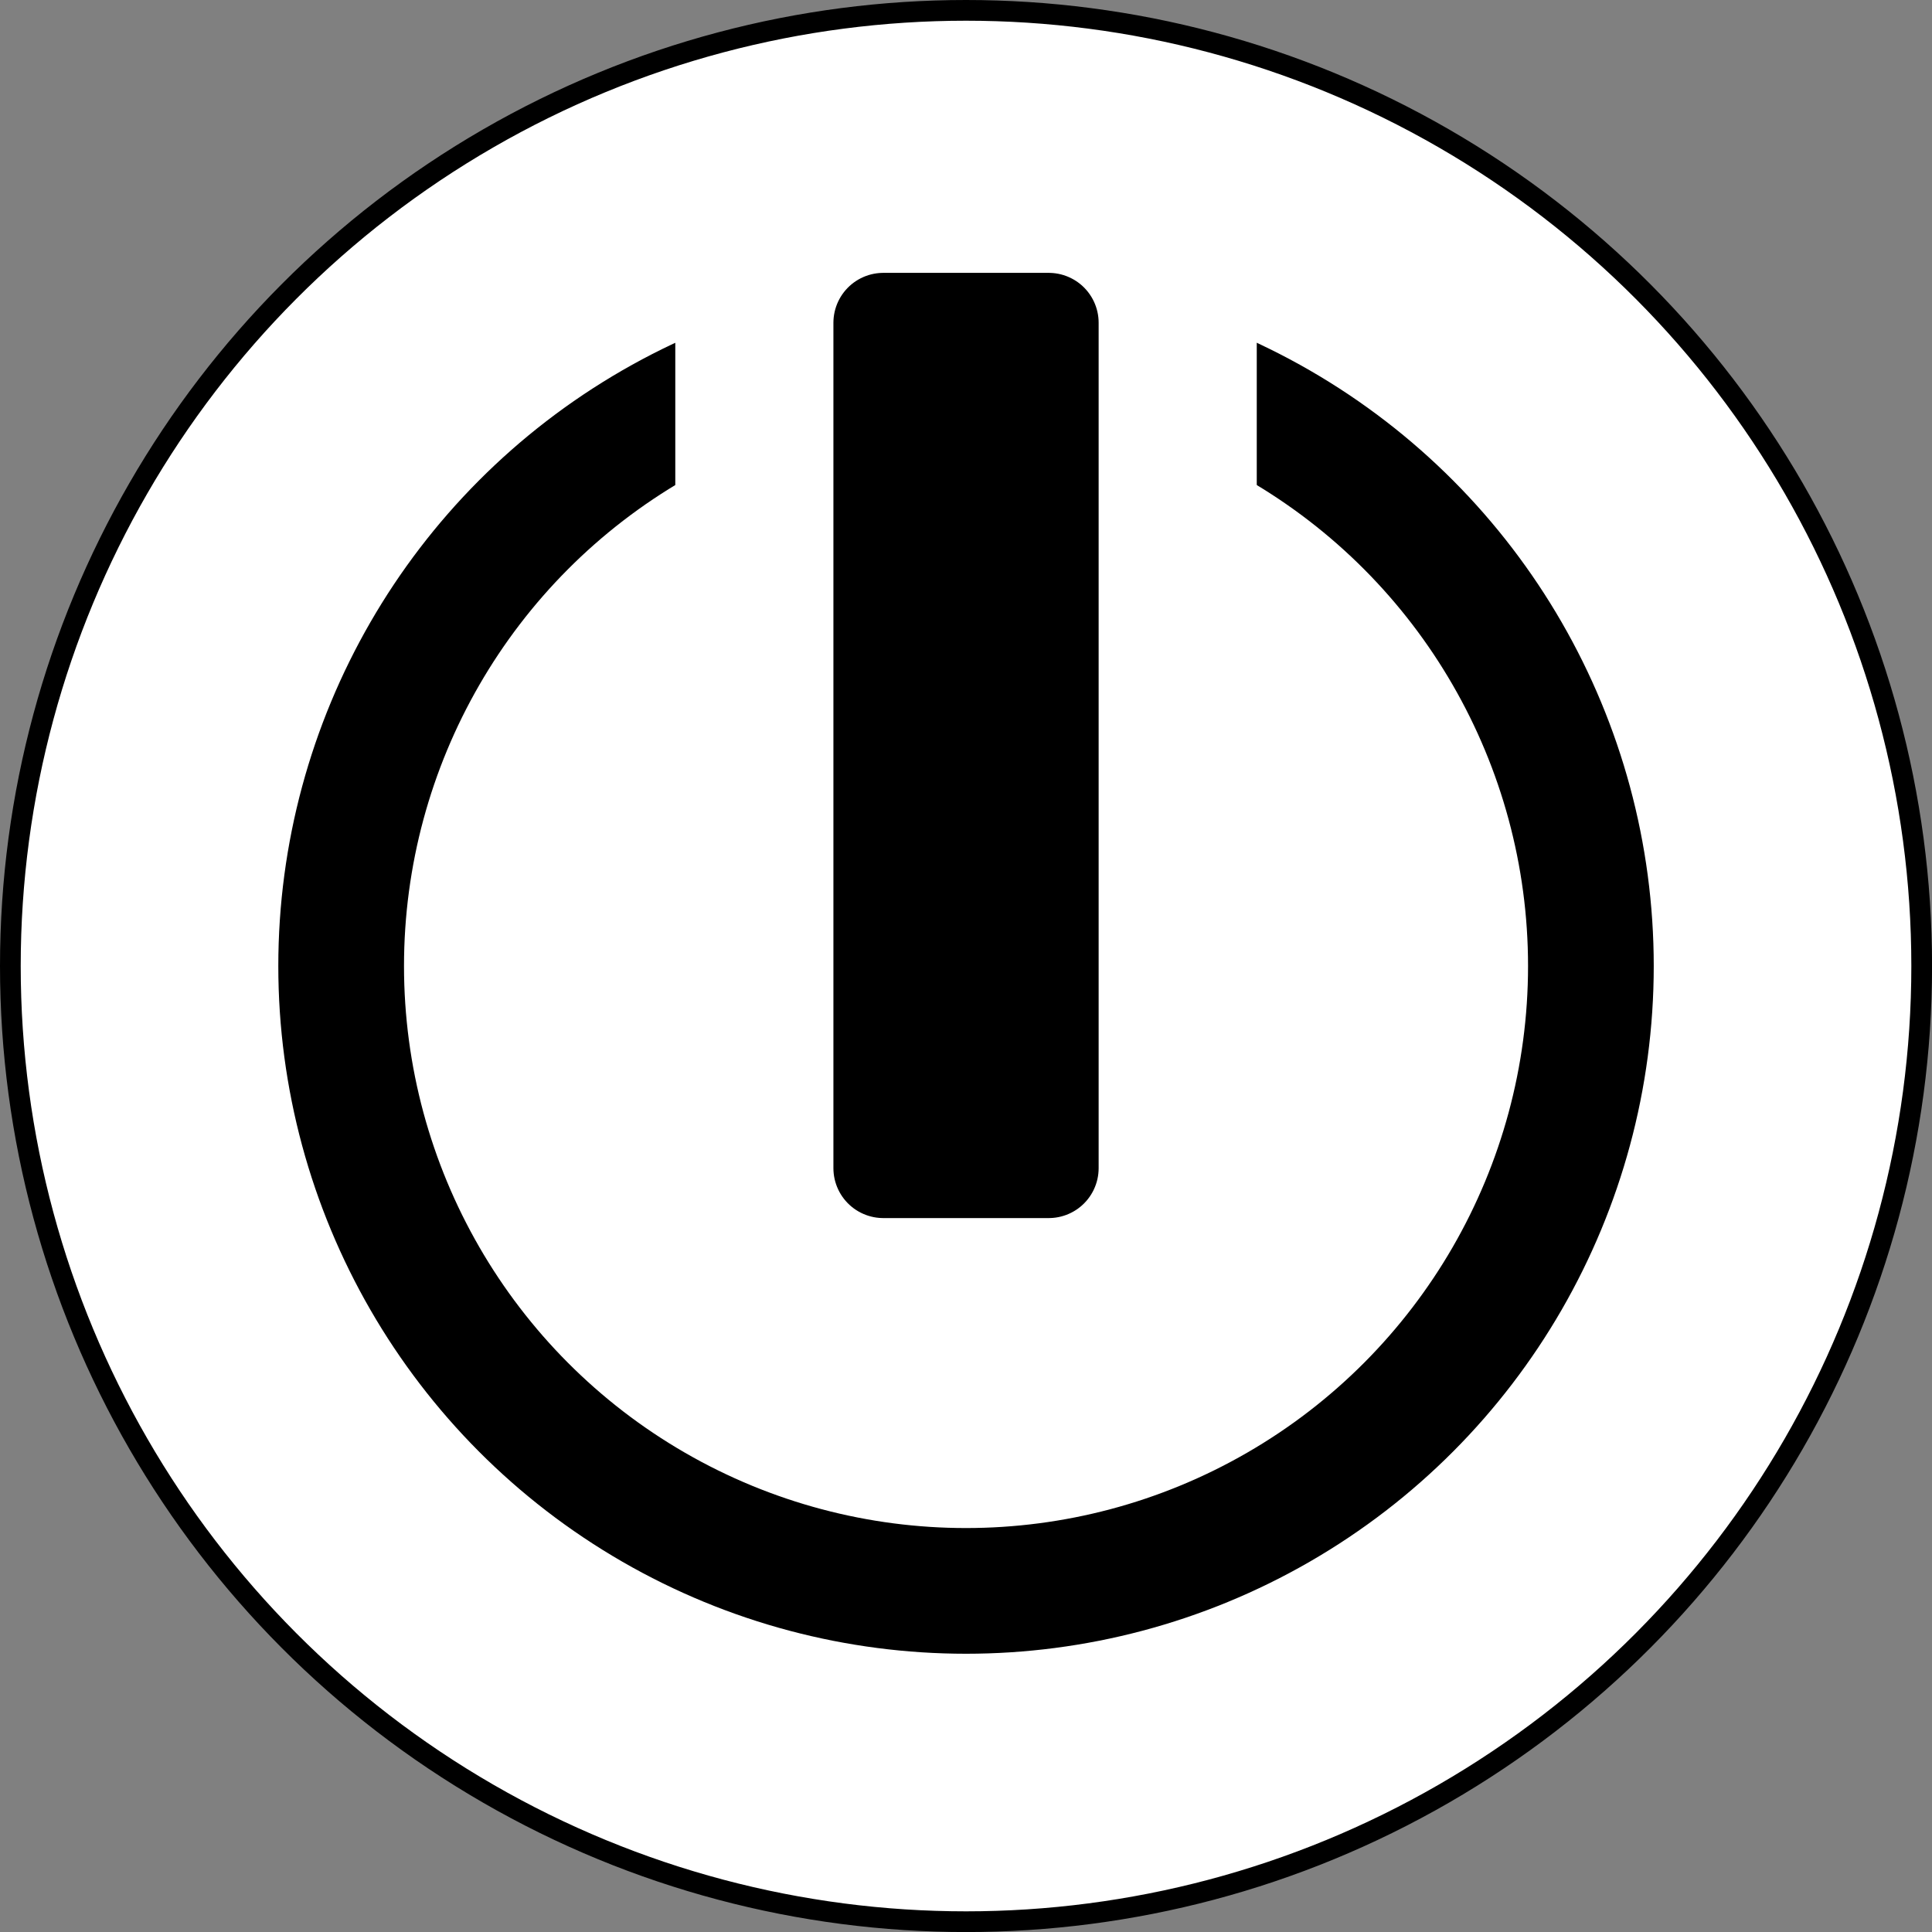 <?xml version="1.0" encoding="UTF-8" standalone="no"?>
<!-- Created with Inkscape (http://www.inkscape.org/) -->

<svg
   width="37.303mm"
   height="37.303mm"
   viewBox="0 0 37.303 37.303"
   version="1.1"
   id="svg8757"
   xmlns="http://www.w3.org/2000/svg"
   xmlns:svg="http://www.w3.org/2000/svg">
  <rect x="0" y="0" width="37.303" height="37.303" fill="#808080" stroke="none"/>
  <defs
     id="defs8754" />
  <g
     id="layer1"
     transform="translate(-67.219,-95.429)">
    <circle
       style="fill:#ffffff;fill-opacity:1;stroke:#000000;stroke-width:0.4;stroke-linecap:round;stroke-linejoin:round;stroke-miterlimit:3.7;stroke-dasharray:none"
       id="path2175"
       cx="85.871"
       cy="114.081"
       r="18.452" />
    <circle
       style="fill:#ffffff;fill-opacity:1;stroke:#000000;stroke-width:2.427;stroke-linecap:round;stroke-linejoin:round;stroke-miterlimit:3.7;stroke-dasharray:none"
       id="path2175-1"
       cx="85.871"
       cy="114.081"
       r="12.065" />
    <rect
       style="fill:#ffffff;fill-opacity:1;stroke:#ffffff;stroke-width:0.227;stroke-linecap:round;stroke-linejoin:round;stroke-miterlimit:3.7;stroke-opacity:1"
       id="rect5693"
       width="11"
       height="12.774"
       x="80.371"
       y="99.113" />
    <rect
       style="fill:#000000;fill-opacity:1;stroke:#000000;stroke-width:1.927;stroke-linecap:round;stroke-linejoin:round;stroke-miterlimit:3.7;stroke-dasharray:none"
       id="rect2709"
       width="3.194"
       height="16.323"
       x="84.274"
       y="101.661" />
  </g>
</svg>
